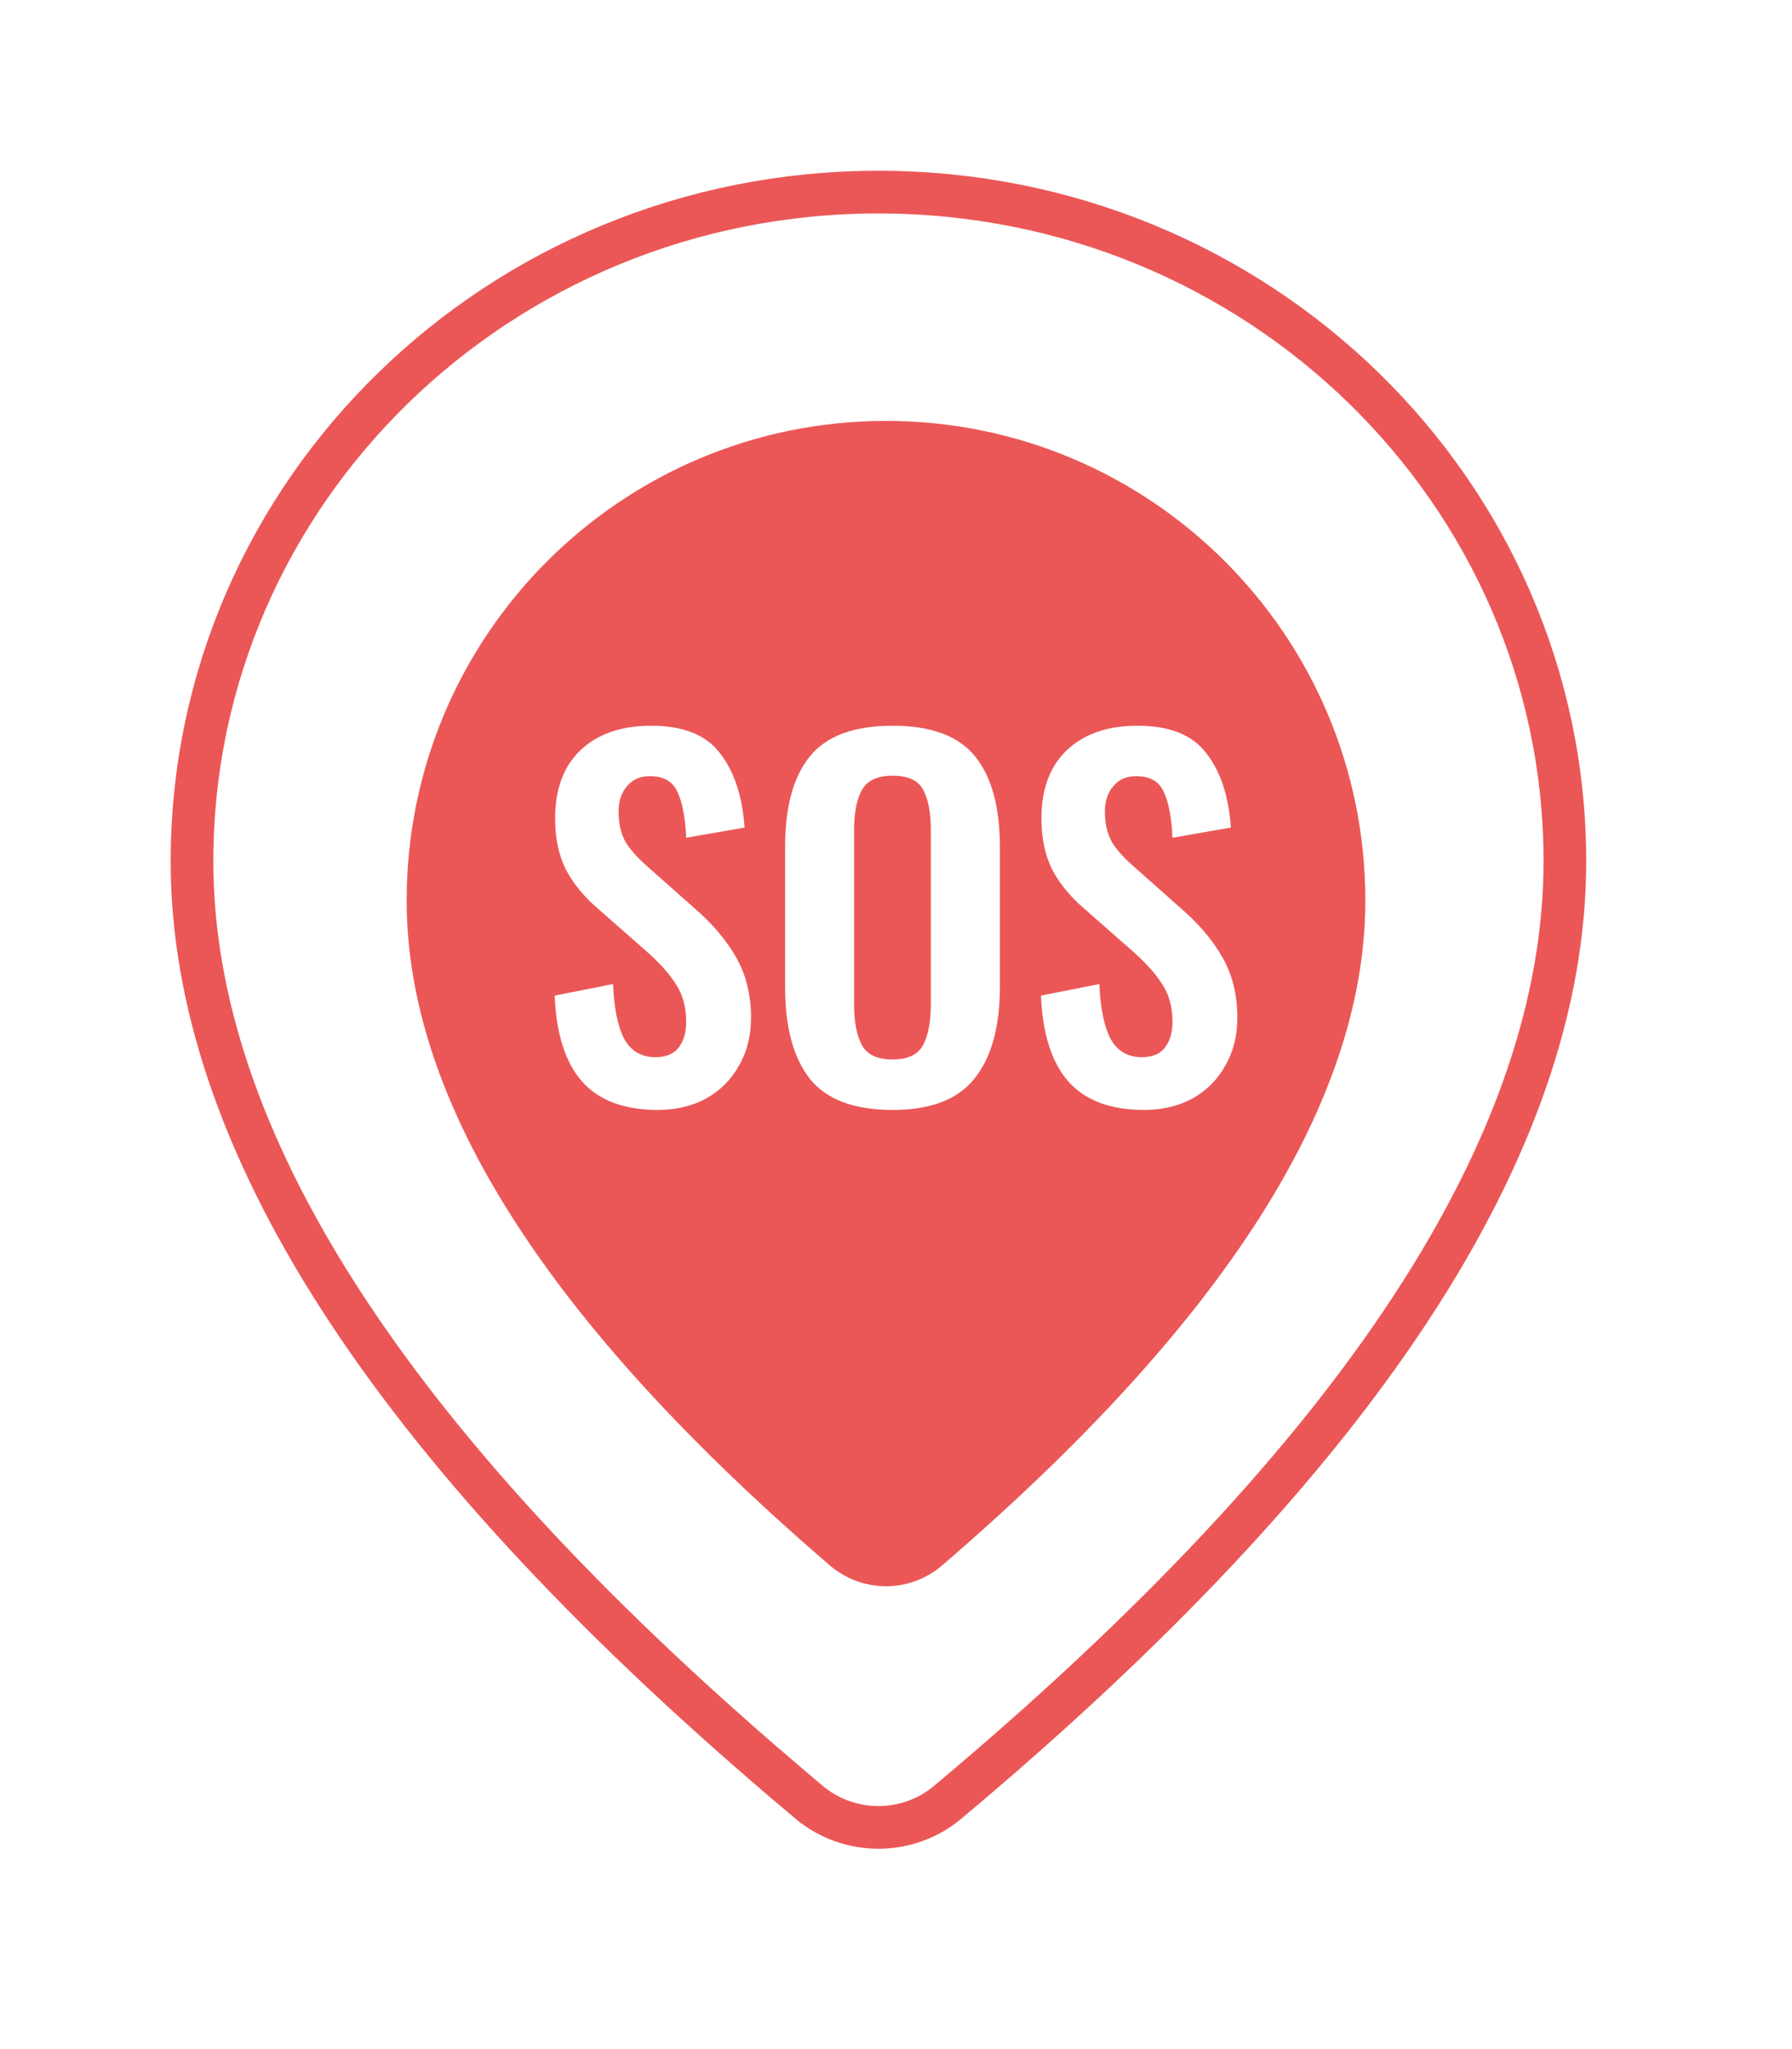 <svg width="42" height="48" viewBox="0 0 42 48" fill="none" xmlns="http://www.w3.org/2000/svg">
<g filter="url(#filter0_d)">
<path d="M20.765 9.86C26.97 9.86 32 14.889 32 21.094C32 25.842 28.664 31.015 22.079 36.671C21.713 36.985 21.246 37.158 20.763 37.158C20.281 37.157 19.814 36.984 19.448 36.668L19.013 36.291C12.719 30.783 9.531 25.736 9.531 21.094C9.531 14.889 14.56 9.86 20.765 9.86Z" fill="#EB5757"/>
</g>
<g filter="url(#filter1_d)">
<path d="M22.207 42.222L22.207 42.222C21.757 42.599 21.182 42.807 20.586 42.807C19.989 42.806 19.415 42.597 18.966 42.22C18.966 42.22 18.966 42.219 18.965 42.219L18.325 41.678C18.325 41.678 18.325 41.677 18.325 41.677C9.055 33.766 4.5 26.627 4.5 20.177C4.5 11.53 11.691 4.5 20.588 4.5C29.486 4.5 36.677 11.53 36.677 20.177C36.677 26.776 31.91 34.096 22.207 42.222Z" stroke="#EB5757"/>
</g>
<path d="M15.414 26C14.624 26 14.031 25.776 13.636 25.328C13.248 24.88 13.036 24.211 13 23.322L14.369 23.051C14.39 23.607 14.476 24.034 14.627 24.33C14.785 24.619 15.03 24.764 15.36 24.764C15.604 24.764 15.784 24.692 15.899 24.547C16.021 24.395 16.082 24.193 16.082 23.94C16.082 23.593 16.003 23.3 15.845 23.061C15.694 22.816 15.454 22.548 15.123 22.259L14.024 21.294C13.686 21.005 13.431 20.694 13.259 20.361C13.093 20.029 13.011 19.631 13.011 19.169C13.011 18.482 13.208 17.951 13.604 17.575C14.006 17.192 14.559 17 15.263 17C16.018 17 16.556 17.217 16.88 17.651C17.21 18.077 17.401 18.655 17.451 19.386L16.082 19.624C16.061 19.147 15.992 18.789 15.877 18.551C15.77 18.305 15.554 18.182 15.231 18.182C15.001 18.182 14.821 18.261 14.692 18.421C14.563 18.572 14.498 18.767 14.498 19.006C14.498 19.288 14.552 19.526 14.66 19.722C14.775 19.91 14.958 20.112 15.209 20.329L16.298 21.294C16.707 21.648 17.027 22.028 17.257 22.433C17.487 22.837 17.602 23.307 17.602 23.842C17.602 24.261 17.509 24.634 17.322 24.959C17.142 25.284 16.887 25.541 16.556 25.729C16.226 25.91 15.845 26 15.414 26Z" fill="white"/>
<path d="M20.923 26C20.017 26 19.371 25.758 18.983 25.273C18.595 24.782 18.401 24.066 18.401 23.127V19.83C18.401 18.898 18.595 18.193 18.983 17.716C19.371 17.239 20.017 17 20.923 17C21.821 17 22.464 17.239 22.852 17.716C23.24 18.193 23.434 18.898 23.434 19.83V23.127C23.434 24.059 23.236 24.771 22.841 25.263C22.453 25.754 21.814 26 20.923 26ZM20.923 24.818C21.275 24.818 21.512 24.706 21.634 24.482C21.756 24.258 21.817 23.933 21.817 23.506V19.461C21.817 19.035 21.756 18.713 21.634 18.496C21.519 18.279 21.282 18.171 20.923 18.171C20.564 18.171 20.323 18.283 20.201 18.507C20.078 18.724 20.017 19.042 20.017 19.461V23.506C20.017 23.933 20.078 24.258 20.201 24.482C20.323 24.706 20.564 24.818 20.923 24.818Z" fill="white"/>
<path d="M26.812 26C26.022 26 25.429 25.776 25.034 25.328C24.646 24.88 24.434 24.211 24.398 23.322L25.767 23.051C25.788 23.607 25.875 24.034 26.026 24.33C26.184 24.619 26.428 24.764 26.758 24.764C27.003 24.764 27.182 24.692 27.297 24.547C27.419 24.395 27.48 24.193 27.48 23.94C27.48 23.593 27.401 23.3 27.243 23.061C27.092 22.816 26.852 22.548 26.521 22.259L25.422 21.294C25.084 21.005 24.829 20.694 24.657 20.361C24.491 20.029 24.409 19.631 24.409 19.169C24.409 18.482 24.607 17.951 25.002 17.575C25.404 17.192 25.957 17 26.661 17C27.416 17 27.955 17.217 28.278 17.651C28.608 18.077 28.799 18.655 28.849 19.386L27.48 19.624C27.459 19.147 27.391 18.789 27.276 18.551C27.168 18.305 26.952 18.182 26.629 18.182C26.399 18.182 26.22 18.261 26.09 18.421C25.961 18.572 25.896 18.767 25.896 19.006C25.896 19.288 25.95 19.526 26.058 19.722C26.173 19.91 26.356 20.112 26.608 20.329L27.696 21.294C28.105 21.648 28.425 22.028 28.655 22.433C28.885 22.837 29 23.307 29 23.842C29 24.261 28.907 24.634 28.72 24.959C28.54 25.284 28.285 25.541 27.955 25.729C27.624 25.91 27.243 26 26.812 26Z" fill="white"/>
<defs>
<filter id="filter0_d" x="5.531" y="5.86" width="30.469" height="35.298" filterUnits="userSpaceOnUse" color-interpolation-filters="sRGB">
<feFlood flood-opacity="0" result="BackgroundImageFix"/>
<feColorMatrix in="SourceAlpha" type="matrix" values="0 0 0 0 0 0 0 0 0 0 0 0 0 0 0 0 0 0 127 0"/>
<feOffset/>
<feGaussianBlur stdDeviation="2"/>
<feColorMatrix type="matrix" values="0 0 0 0 0.922 0 0 0 0 0.341 0 0 0 0 0.341 0 0 0 1 0"/>
<feBlend mode="normal" in2="BackgroundImageFix" result="effect1_dropShadow"/>
<feBlend mode="normal" in="SourceGraphic" in2="effect1_dropShadow" result="shape"/>
</filter>
<filter id="filter1_d" x="0" y="0" width="41.177" height="47.307" filterUnits="userSpaceOnUse" color-interpolation-filters="sRGB">
<feFlood flood-opacity="0" result="BackgroundImageFix"/>
<feColorMatrix in="SourceAlpha" type="matrix" values="0 0 0 0 0 0 0 0 0 0 0 0 0 0 0 0 0 0 127 0"/>
<feOffset/>
<feGaussianBlur stdDeviation="2"/>
<feColorMatrix type="matrix" values="0 0 0 0 0.922 0 0 0 0 0.341 0 0 0 0 0.341 0 0 0 1 0"/>
<feBlend mode="normal" in2="BackgroundImageFix" result="effect1_dropShadow"/>
<feBlend mode="normal" in="SourceGraphic" in2="effect1_dropShadow" result="shape"/>
</filter>
</defs>
</svg>
